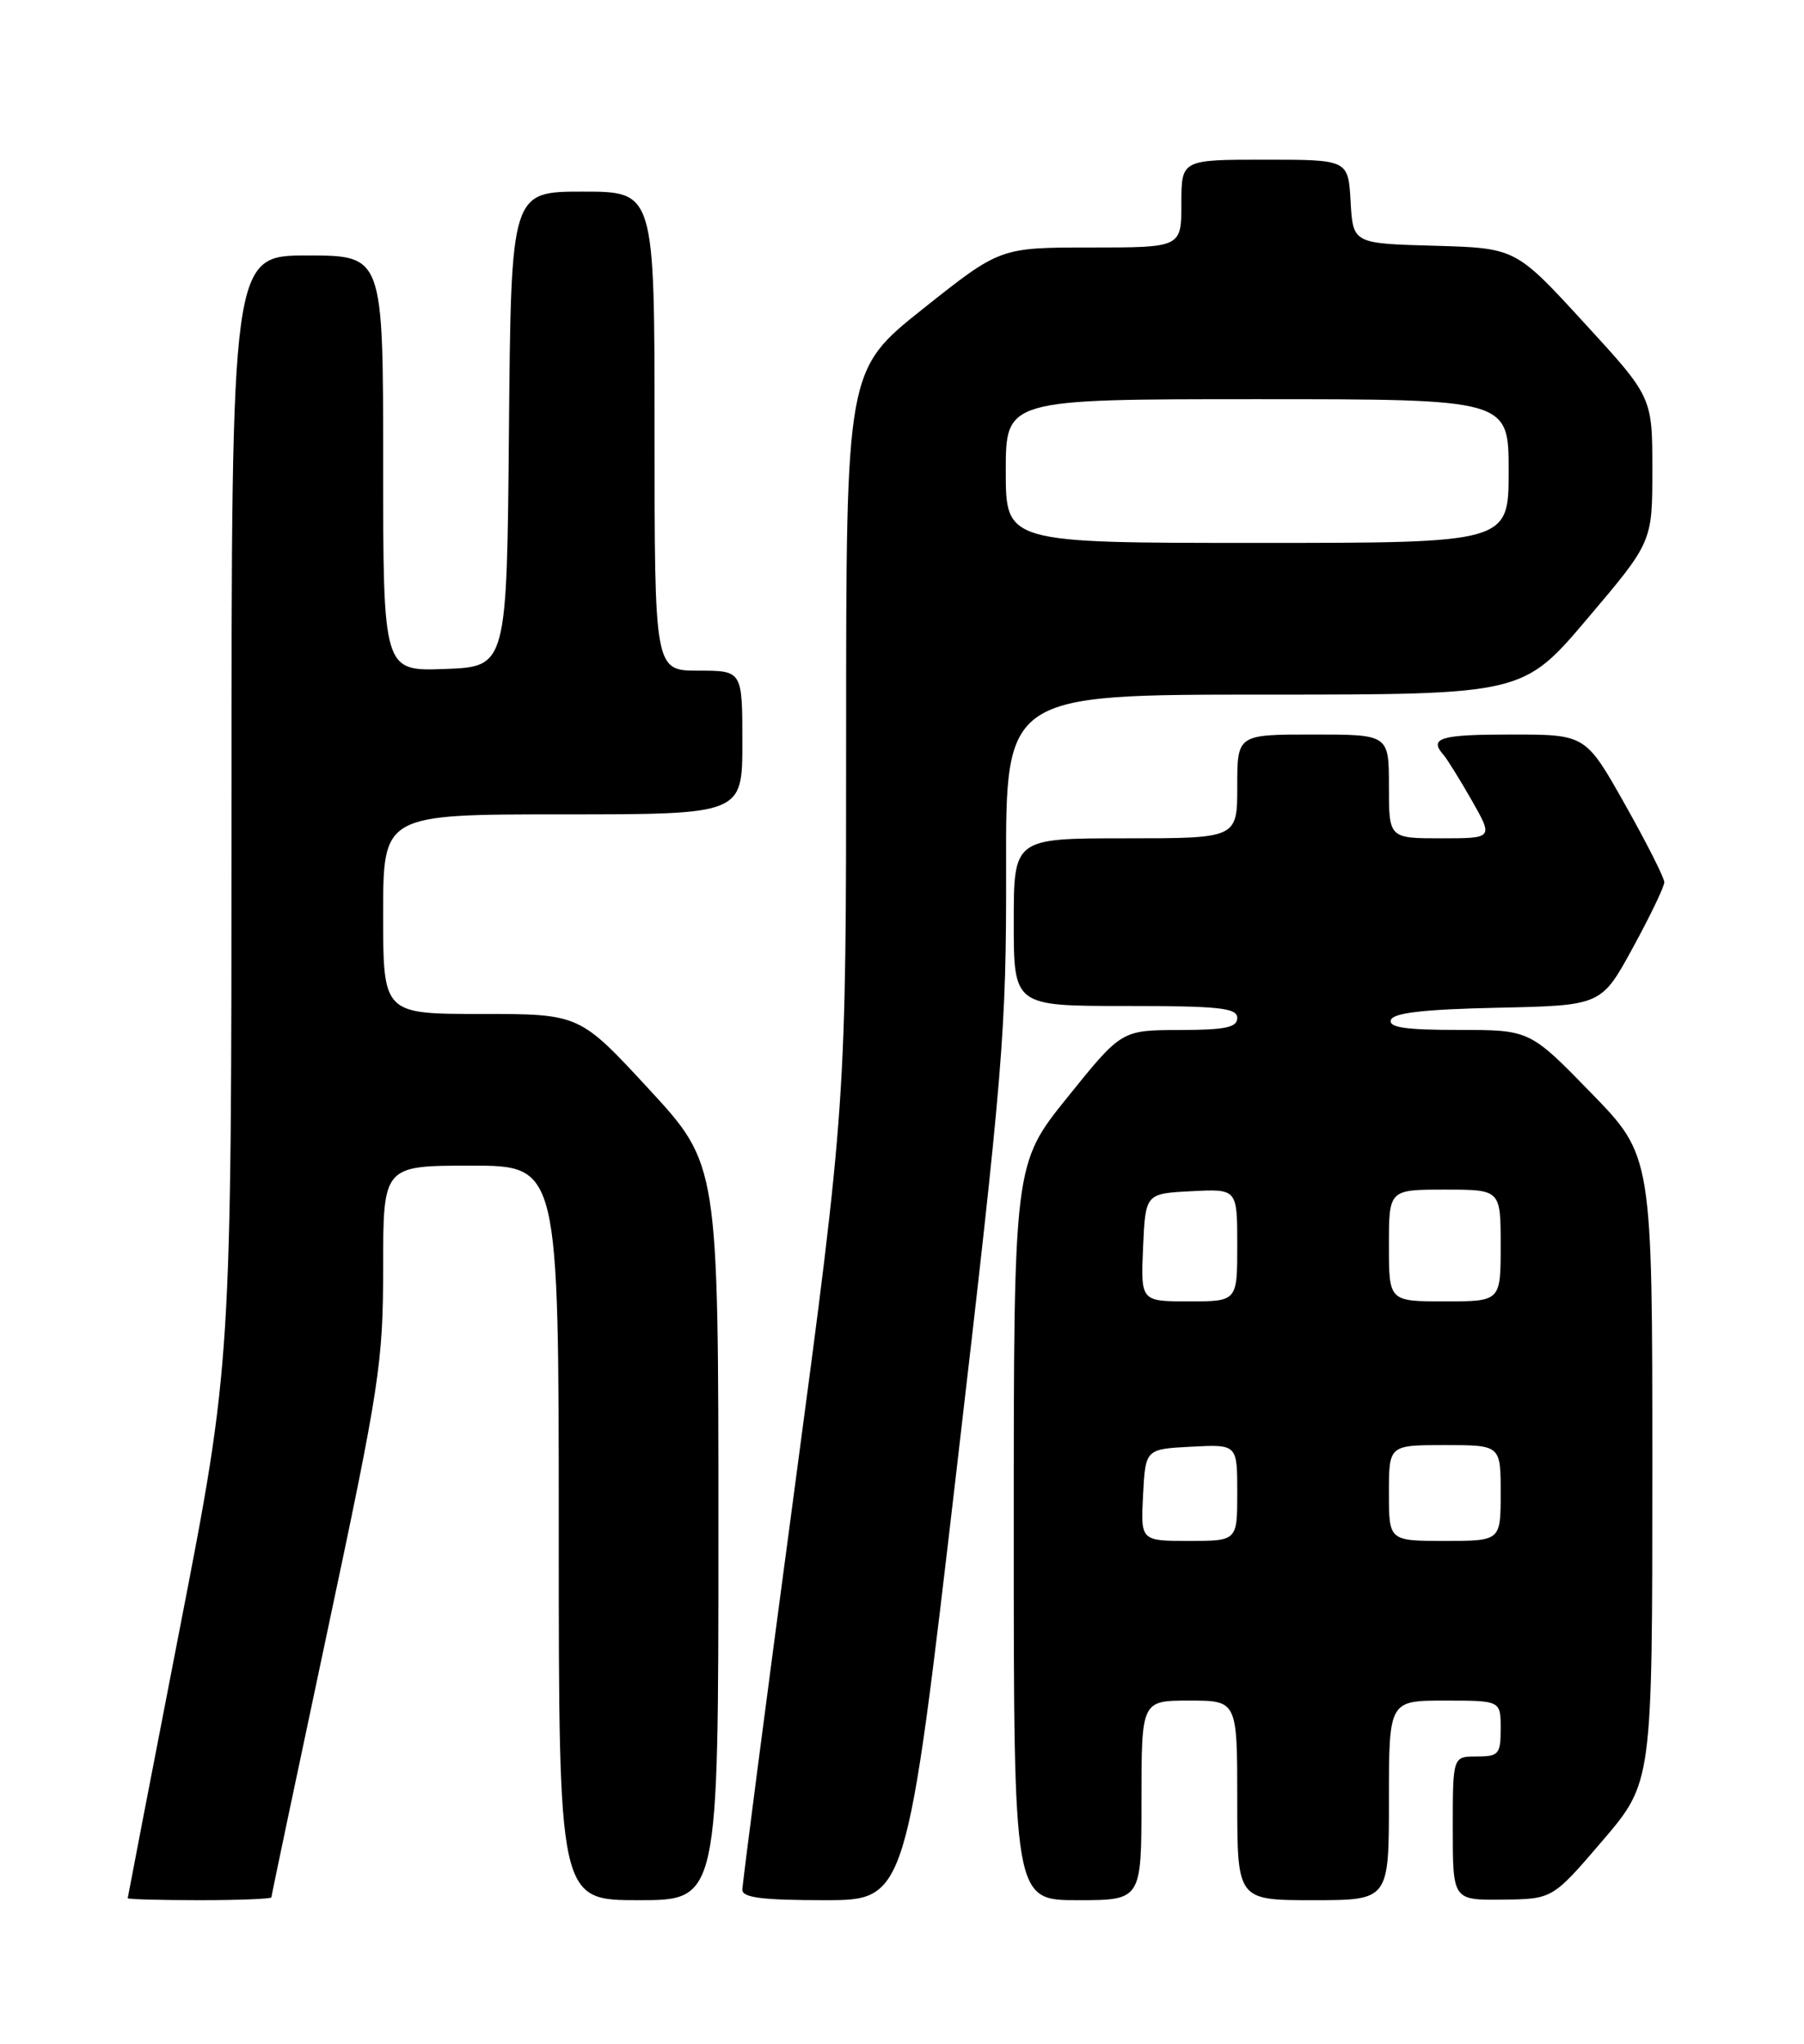 <?xml version="1.0" encoding="UTF-8" standalone="no"?>
<!DOCTYPE svg PUBLIC "-//W3C//DTD SVG 1.1//EN" "http://www.w3.org/Graphics/SVG/1.1/DTD/svg11.dtd" >
<svg xmlns="http://www.w3.org/2000/svg" xmlns:xlink="http://www.w3.org/1999/xlink" version="1.1" viewBox="0 0 226 256">
 <g >
 <path fill="currentColor"
d=" M 34.00 237.64 C 34.00 237.45 37.15 222.48 41.00 204.39 C 47.57 173.49 47.99 170.73 48.00 158.75 C 48.00 146.00 48.00 146.00 59.00 146.00 C 70.00 146.00 70.00 146.00 70.00 192.00 C 70.00 238.00 70.00 238.00 80.00 238.00 C 90.00 238.00 90.00 238.00 90.00 191.92 C 90.00 145.85 90.00 145.85 81.30 136.42 C 72.60 127.00 72.60 127.00 60.30 127.00 C 48.00 127.00 48.00 127.00 48.00 114.50 C 48.00 102.00 48.00 102.00 70.50 102.00 C 93.00 102.00 93.00 102.00 93.00 93.00 C 93.00 84.00 93.00 84.00 87.50 84.00 C 82.00 84.00 82.00 84.00 82.00 54.00 C 82.00 24.00 82.00 24.00 73.01 24.00 C 64.03 24.00 64.03 24.00 63.76 53.75 C 63.50 83.50 63.50 83.50 55.75 83.79 C 48.00 84.08 48.00 84.08 48.00 58.04 C 48.00 32.00 48.00 32.00 38.50 32.00 C 29.00 32.00 29.00 32.00 29.00 101.35 C 29.00 170.70 29.00 170.70 22.50 204.10 C 18.93 222.47 16.01 237.61 16.00 237.75 C 16.00 237.89 20.05 238.00 25.00 238.00 C 29.95 238.00 34.00 237.84 34.00 237.64 Z  M 119.82 184.25 C 125.70 133.78 126.08 129.17 126.04 108.75 C 126.00 87.00 126.00 87.00 158.40 87.00 C 190.80 87.00 190.80 87.00 198.90 77.44 C 207.00 67.88 207.00 67.88 207.00 58.80 C 207.00 49.73 207.00 49.73 198.43 40.40 C 189.87 31.07 189.87 31.07 179.68 30.78 C 169.50 30.50 169.50 30.50 169.20 25.25 C 168.90 20.00 168.90 20.00 158.45 20.00 C 148.00 20.00 148.00 20.00 148.00 25.50 C 148.00 31.00 148.00 31.00 136.64 31.00 C 125.29 31.00 125.29 31.00 115.64 38.67 C 106.00 46.34 106.00 46.34 106.00 92.24 C 106.00 138.14 106.00 138.14 99.50 186.77 C 95.92 213.51 93.00 235.98 93.00 236.70 C 93.00 237.68 95.50 238.00 103.28 238.00 C 113.56 238.00 113.56 238.00 119.82 184.25 Z  M 143.00 225.50 C 143.00 213.00 143.00 213.00 149.00 213.00 C 155.00 213.00 155.00 213.00 155.00 225.50 C 155.00 238.00 155.00 238.00 164.50 238.00 C 174.00 238.00 174.00 238.00 174.00 225.50 C 174.00 213.00 174.00 213.00 181.00 213.00 C 188.00 213.00 188.00 213.00 188.00 216.50 C 188.00 219.72 187.76 220.00 185.00 220.00 C 182.00 220.00 182.00 220.00 182.00 229.00 C 182.00 238.00 182.00 238.00 188.25 237.93 C 194.50 237.86 194.50 237.86 200.75 230.56 C 207.00 223.25 207.00 223.25 207.00 184.01 C 207.00 144.77 207.00 144.77 199.33 136.89 C 191.65 129.00 191.65 129.00 182.74 129.00 C 176.06 129.00 173.94 128.69 174.25 127.75 C 174.55 126.86 178.35 126.42 187.64 126.22 C 200.61 125.94 200.61 125.94 204.55 118.72 C 206.72 114.75 208.50 111.05 208.50 110.50 C 208.50 109.95 206.28 105.56 203.57 100.75 C 198.64 92.00 198.64 92.00 189.32 92.00 C 180.41 92.00 178.97 92.43 180.84 94.55 C 181.29 95.07 182.89 97.64 184.38 100.25 C 187.08 105.00 187.08 105.00 180.54 105.00 C 174.00 105.00 174.00 105.00 174.00 98.50 C 174.00 92.00 174.00 92.00 164.50 92.00 C 155.00 92.00 155.00 92.00 155.00 98.50 C 155.00 105.00 155.00 105.00 141.00 105.00 C 127.00 105.00 127.00 105.00 127.00 115.50 C 127.00 126.00 127.00 126.00 141.00 126.00 C 152.78 126.00 155.00 126.24 155.00 127.50 C 155.00 128.69 153.52 129.00 147.75 129.01 C 140.50 129.03 140.50 129.03 133.75 137.41 C 127.00 145.78 127.00 145.78 127.00 191.89 C 127.00 238.00 127.00 238.00 135.00 238.00 C 143.00 238.00 143.00 238.00 143.00 225.50 Z  M 126.00 59.00 C 126.00 50.00 126.00 50.00 157.50 50.00 C 189.00 50.00 189.00 50.00 189.00 59.00 C 189.00 68.00 189.00 68.00 157.50 68.00 C 126.00 68.00 126.00 68.00 126.00 59.00 Z  M 143.20 187.25 C 143.50 181.50 143.50 181.50 149.25 181.20 C 155.00 180.90 155.00 180.90 155.00 186.95 C 155.00 193.00 155.00 193.00 148.95 193.00 C 142.90 193.00 142.90 193.00 143.20 187.25 Z  M 174.00 187.00 C 174.00 181.00 174.00 181.00 181.00 181.00 C 188.00 181.00 188.00 181.00 188.00 187.00 C 188.00 193.00 188.00 193.00 181.00 193.00 C 174.00 193.00 174.00 193.00 174.00 187.00 Z  M 143.20 156.25 C 143.50 149.50 143.50 149.50 149.25 149.20 C 155.00 148.90 155.00 148.90 155.00 155.95 C 155.00 163.00 155.00 163.00 148.95 163.00 C 142.91 163.00 142.91 163.00 143.20 156.25 Z  M 174.00 156.00 C 174.00 149.00 174.00 149.00 181.00 149.00 C 188.00 149.00 188.00 149.00 188.00 156.00 C 188.00 163.00 188.00 163.00 181.00 163.00 C 174.00 163.00 174.00 163.00 174.00 156.00 Z "/>
</g>
</svg>